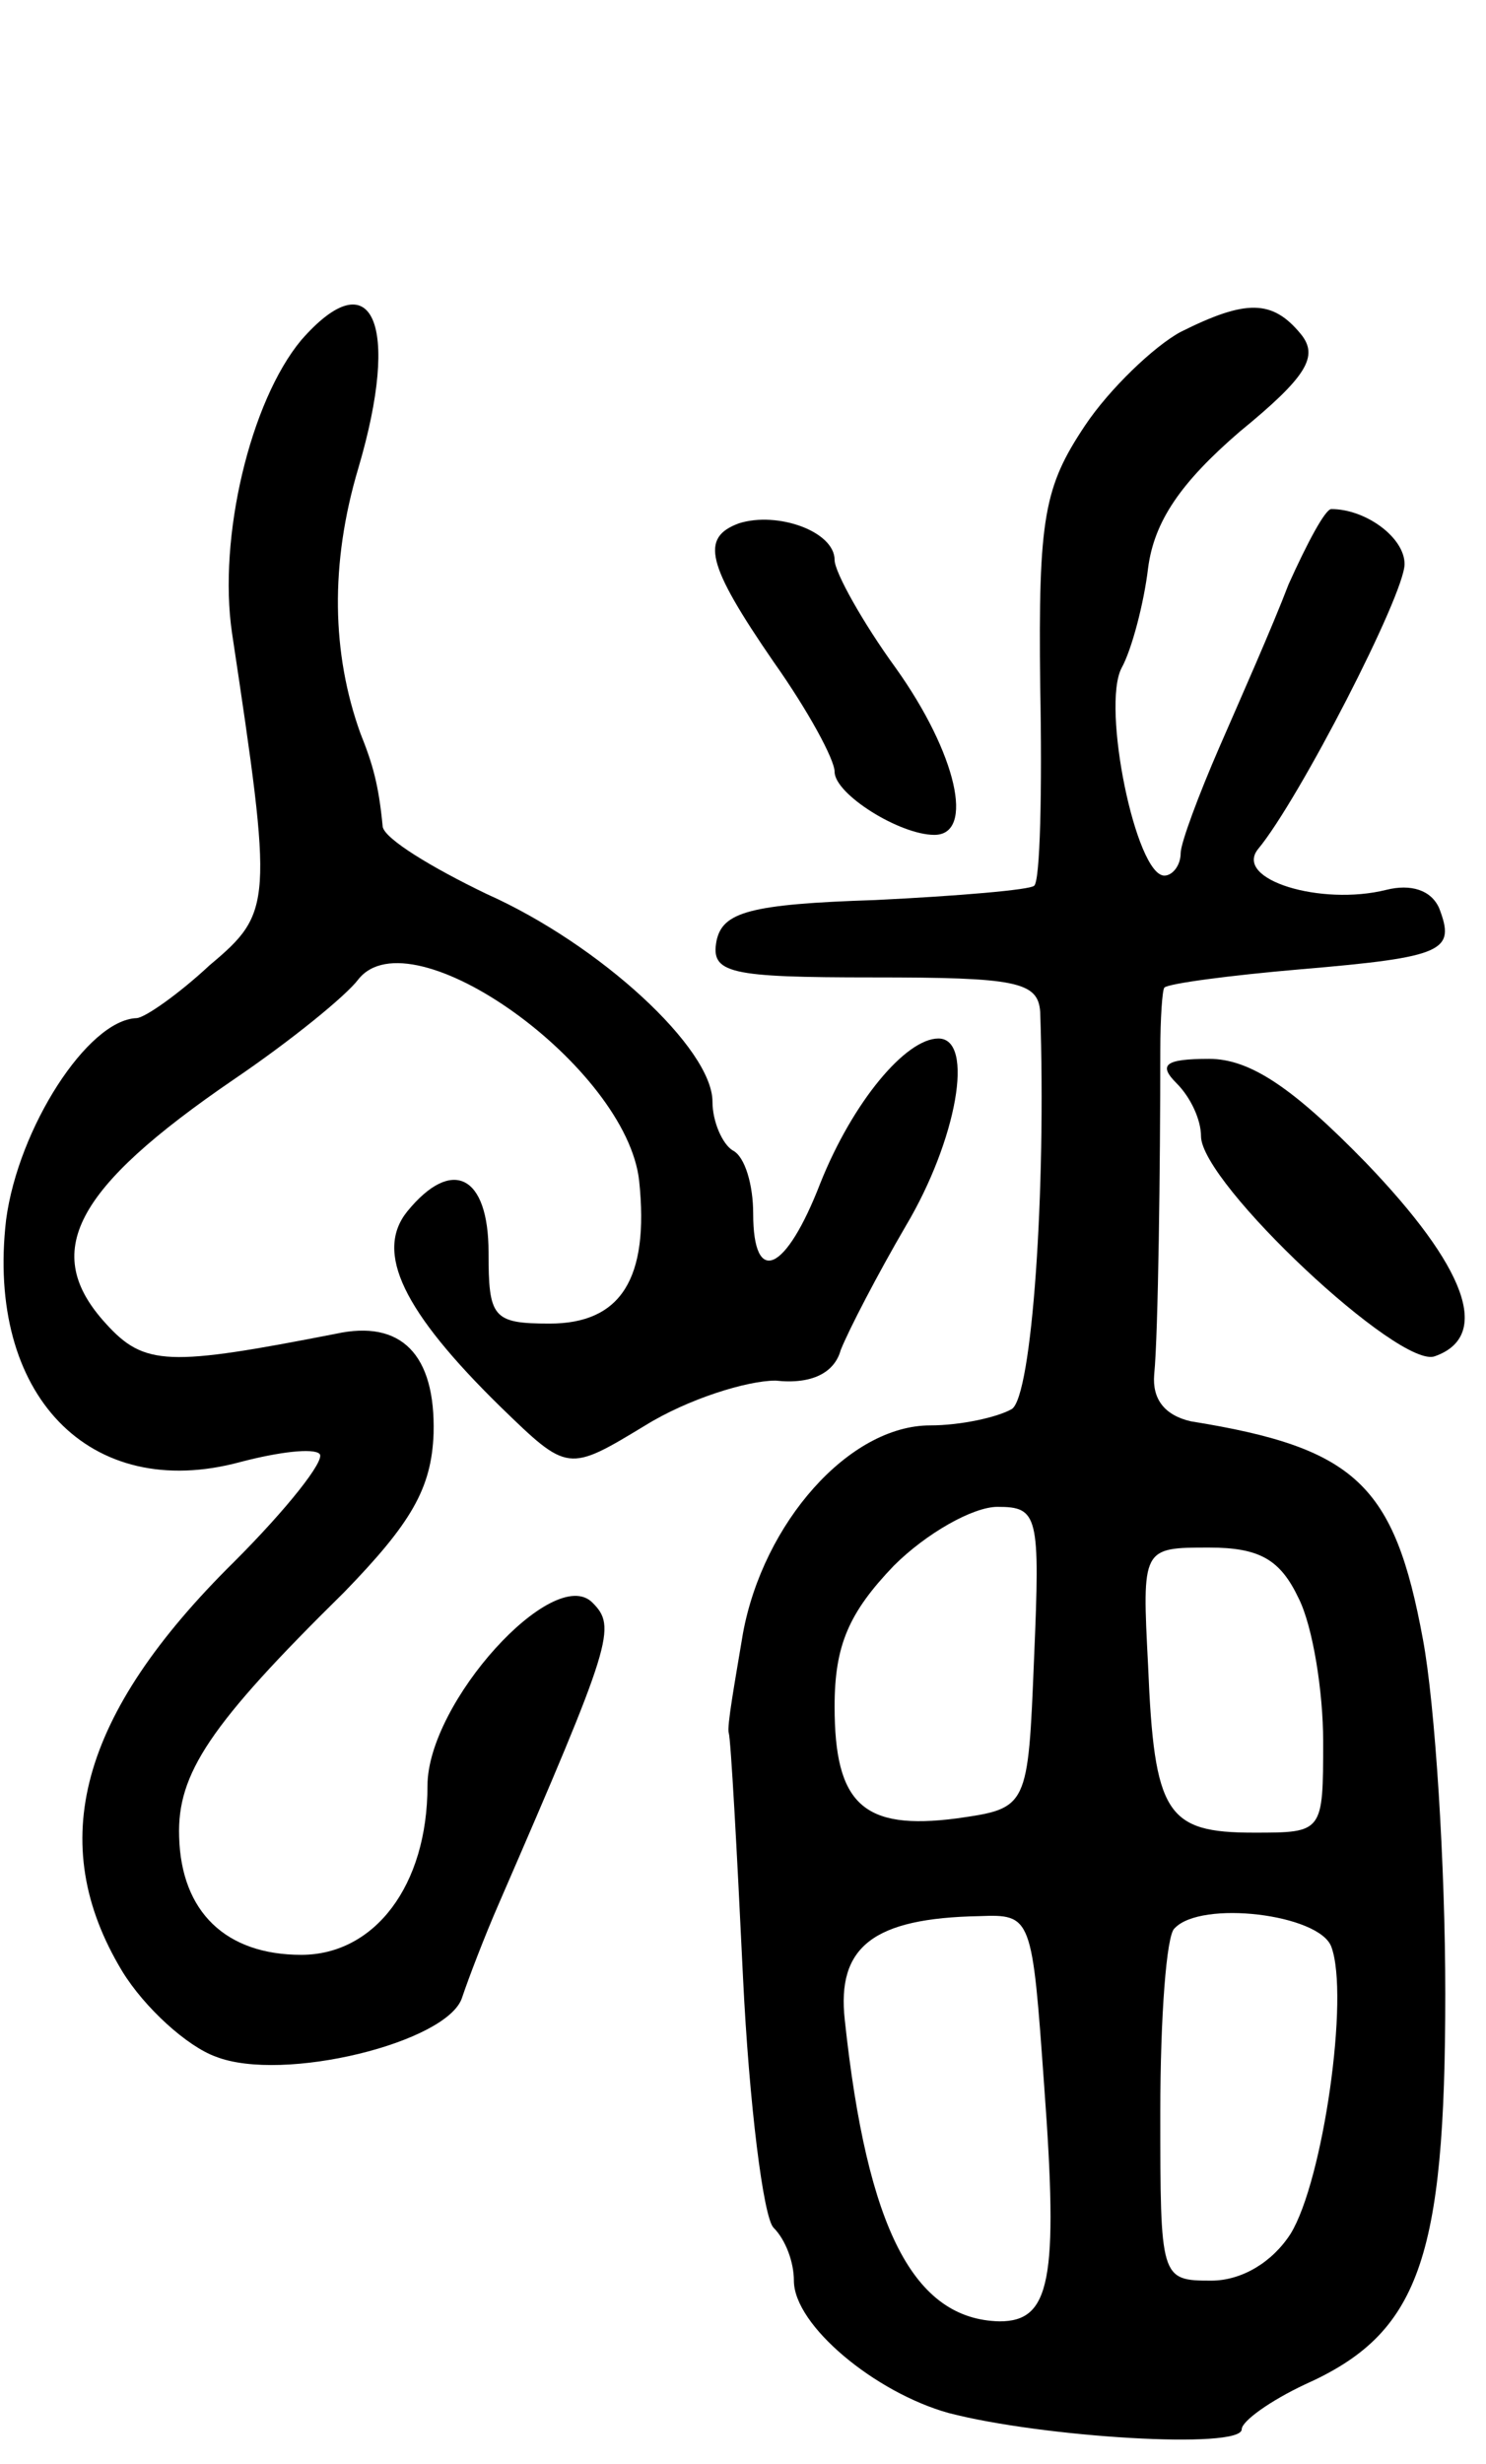 <svg version="1.0" xmlns="http://www.w3.org/2000/svg"
 width="73pt" height="121pt" viewBox="0 0 73 121"
 preserveAspectRatio="xMidYMid meet">
<g transform="translate(0,121) scale(0.1,-0.1)"
fill="#000000" stroke="none">
<path d="M148 1043 c-25 -30 -41 -97 -34 -144 20 -133 20 -137 -11 -163 -15
-14 -32 -26 -36 -26 -24 -1 -58 -54 -64 -99 -10 -86 41 -139 115 -119 19 5 36
7 39 4 3 -3 -16 -27 -42 -53 -76 -75 -93 -138 -55 -201 11 -18 32 -37 46 -42
33 -13 114 7 121 29 3 9 11 30 18 46 56 129 58 136 46 148 -19 19 -81 -49 -81
-90 0 -49 -26 -83 -62 -83 -37 0 -59 21 -60 58 -1 31 15 55 81 120 33 34 43
51 44 78 1 39 -16 56 -48 49 -82 -16 -94 -16 -113 5 -32 35 -16 66 63 120 28
19 55 41 61 49 26 33 132 -43 138 -99 5 -48 -9 -70 -44 -70 -28 0 -30 3 -30
35 0 38 -18 47 -40 20 -16 -20 -2 -49 46 -96 33 -32 33 -32 71 -9 21 13 50 22
64 22 18 -2 29 4 32 15 4 10 18 37 32 61 25 42 34 92 16 92 -16 0 -42 -31 -58
-71 -17 -44 -33 -51 -33 -15 0 14 -4 28 -10 31 -5 3 -10 14 -10 24 0 26 -55
77 -111 102 -27 13 -50 27 -51 33 -2 21 -5 31 -11 46 -14 39 -15 83 -1 130 21
71 7 103 -28 63z"/>
<path d="M580 1047 c-13 -7 -35 -28 -47 -46 -20 -30 -23 -45 -22 -128 1 -51 0
-96 -3 -98 -2 -2 -37 -5 -78 -7 -62 -2 -75 -6 -78 -20 -3 -16 6 -18 77 -18 70
0 81 -2 82 -17 3 -87 -4 -189 -14 -195 -7 -4 -25 -8 -40 -8 -40 0 -82 -48 -92
-102 -4 -24 -8 -46 -7 -49 1 -3 4 -57 7 -120 3 -62 10 -118 15 -123 6 -6 10
-17 10 -26 0 -22 40 -55 76 -65 46 -12 144 -18 144 -8 0 4 14 14 31 22 56 25
69 61 69 192 0 63 -5 142 -11 174 -14 76 -33 94 -114 107 -13 3 -19 11 -18 23
2 20 3 103 3 159 0 16 1 30 2 31 2 2 32 6 67 9 71 6 76 9 68 30 -4 9 -14 12
-26 9 -32 -8 -75 5 -63 20 20 24 72 125 72 140 0 13 -19 27 -36 27 -3 0 -12
-17 -21 -37 -8 -21 -24 -57 -34 -80 -10 -23 -19 -47 -19 -52 0 -6 -4 -11 -8
-11 -14 0 -31 83 -21 102 5 9 11 32 13 49 3 23 16 42 45 67 33 27 39 37 30 48
-14 17 -27 17 -59 1z m-72 -651 c-3 -74 -3 -74 -38 -79 -46 -6 -60 7 -60 55 0
30 7 46 29 69 16 16 39 29 51 29 20 0 21 -4 18 -74z m130 29 c7 -14 12 -46 12
-70 0 -45 0 -45 -34 -45 -43 0 -49 9 -52 82 -3 58 -3 58 30 58 25 0 35 -6 44
-25z m-125 -240 c7 -95 3 -115 -22 -115 -42 1 -65 45 -76 148 -4 36 14 50 66
51 26 1 26 0 32 -84z m141 69 c9 -24 -4 -115 -20 -141 -9 -14 -24 -23 -39 -23
-25 0 -25 1 -25 83 0 46 3 87 7 90 13 14 71 7 77 -9z"/>
<path d="M363 953 c-19 -7 -16 -20 17 -68 17 -24 30 -48 30 -54 0 -11 32 -31
49 -31 20 0 11 40 -19 82 -16 22 -30 47 -30 53 0 14 -28 24 -47 18z"/>
<path d="M578 678 c7 -7 12 -18 12 -26 0 -23 98 -115 115 -108 28 10 15 44
-34 95 -36 37 -57 51 -77 51 -22 0 -25 -3 -16 -12z"/>
</g>
</svg>
